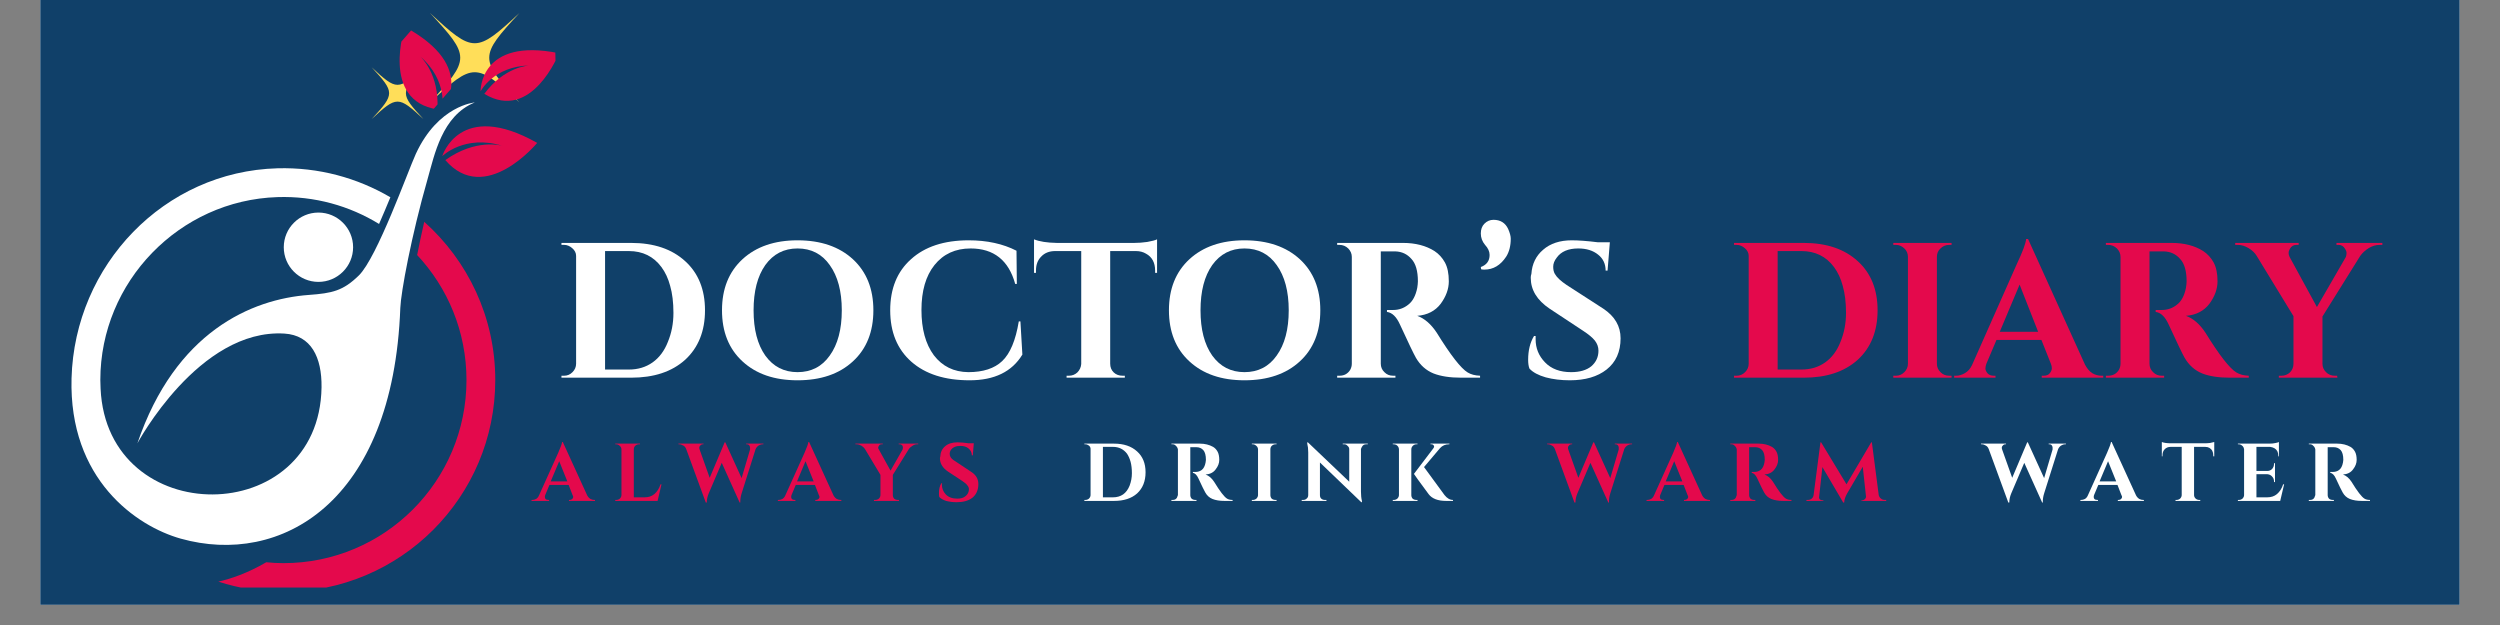 <svg xmlns="http://www.w3.org/2000/svg" xmlns:xlink="http://www.w3.org/1999/xlink" width="160" zoomAndPan="magnify" viewBox="0 0 120 30" height="40" preserveAspectRatio="xMidYMid meet" version="1.0"><rect x="0" y="0" width="120" height="30" fill="#808080" stroke="none"/><defs><g/><clipPath id="ed46ce466f"><path d="M 1.934 0 L 118.062 0 L 118.062 29.031 L 1.934 29.031 Z M 1.934 0 " clip-rule="nonzero"/></clipPath><clipPath id="77a5eea793"><path d="M 10 10 L 24 10 L 24 28.203 L 10 28.203 Z M 10 10 " clip-rule="nonzero"/></clipPath><clipPath id="785b2b4fc8"><path d="M 3.281 4 L 23 4 L 23 27 L 3.281 27 Z M 3.281 4 " clip-rule="nonzero"/></clipPath><clipPath id="45a79e0bf5"><path d="M 20 0.621 L 25 0.621 L 25 5 L 20 5 Z M 20 0.621 " clip-rule="nonzero"/></clipPath><clipPath id="06db46ff02"><path d="M 21 6 L 26 6 L 26 9 L 21 9 Z M 21 6 " clip-rule="nonzero"/></clipPath><clipPath id="3d8bcdce98"><path d="M 22.055 4.754 L 26.223 6.016 L 24.961 10.184 L 20.793 8.922 Z M 22.055 4.754 " clip-rule="nonzero"/></clipPath><clipPath id="999b04761a"><path d="M 22.055 4.754 L 26.223 6.016 L 24.961 10.184 L 20.793 8.922 Z M 22.055 4.754 " clip-rule="nonzero"/></clipPath><clipPath id="595c1beabc"><path d="M 23 2 L 27 2 L 27 5 L 23 5 Z M 23 2 " clip-rule="nonzero"/></clipPath><clipPath id="141f3bd6d0"><path d="M 23.012 1.773 L 26.641 1.707 L 26.723 6.059 L 23.094 6.129 Z M 23.012 1.773 " clip-rule="nonzero"/></clipPath><clipPath id="9f318601e2"><path d="M 23.012 1.773 L 26.641 1.707 L 26.723 6.059 L 23.094 6.129 Z M 23.012 1.773 " clip-rule="nonzero"/></clipPath><clipPath id="6a8730822f"><path d="M 19 1 L 22 1 L 22 6 L 19 6 Z M 19 1 " clip-rule="nonzero"/></clipPath><clipPath id="7fe5221cc8"><path d="M 20.016 0.621 L 22.75 3.004 L 19.891 6.289 L 17.152 3.906 Z M 20.016 0.621 " clip-rule="nonzero"/></clipPath><clipPath id="ec37e860c9"><path d="M 23.008 3.23 L 20.27 0.844 L 17.41 4.129 L 20.148 6.512 Z M 23.008 3.23 " clip-rule="nonzero"/></clipPath></defs><g clip-path="url(#ed46ce466f)"><path fill="#ffffff" d="M 1.934 0 L 118.066 0 L 118.066 29.031 L 1.934 29.031 Z M 1.934 0 " fill-opacity="1" fill-rule="nonzero"/><path fill="#104069" d="M 1.934 0 L 118.066 0 L 118.066 29.031 L 1.934 29.031 Z M 1.934 0 " fill-opacity="1" fill-rule="nonzero"/></g><g clip-path="url(#77a5eea793)"><path fill="#e4094c" d="M 20.363 10.648 C 20.234 11.207 20.121 11.746 20.023 12.242 C 21.492 13.812 22.391 15.922 22.391 18.242 C 22.391 23.094 18.457 27.031 13.605 27.031 C 13.328 27.031 13.051 27.016 12.781 26.988 C 11.879 27.516 11.07 27.785 10.48 27.918 C 11.465 28.238 12.516 28.41 13.605 28.41 C 19.219 28.41 23.773 23.859 23.773 18.242 C 23.773 15.223 22.453 12.512 20.363 10.648 " fill-opacity="1" fill-rule="nonzero"/></g><g clip-path="url(#785b2b4fc8)"><path fill="#ffffff" d="M 19.961 7.383 C 19.574 8.23 18.105 12.355 17.227 13.219 C 16.469 13.961 15.949 14.074 14.832 14.156 C 12.074 14.355 8.414 15.926 6.594 21.281 C 6.594 21.281 9.547 15.758 13.656 16.012 C 14.934 16.094 15.453 17.145 15.434 18.59 C 15.332 25.41 5.137 25.465 4.828 18.652 C 4.82 18.512 4.816 18.375 4.816 18.234 C 4.82 13.523 8.609 9.613 13.316 9.461 C 15.105 9.402 16.781 9.883 18.195 10.75 C 18.383 10.324 18.566 9.883 18.738 9.469 C 17.152 8.539 15.297 8.023 13.316 8.078 C 7.875 8.23 3.586 12.719 3.434 18.156 C 3.301 23.004 6.535 25.254 8.676 25.855 C 13.441 27.191 18.871 24.184 19.215 14.777 C 19.242 14.047 19.742 11.324 20.523 8.598 C 20.855 7.434 21.215 5.555 22.789 4.918 C 22.789 4.918 21.035 5.055 19.961 7.383 " fill-opacity="1" fill-rule="nonzero"/></g><path fill="#ffffff" d="M 16.949 11.867 C 16.949 12.785 16.203 13.531 15.285 13.531 C 14.367 13.531 13.621 12.785 13.621 11.867 C 13.621 10.949 14.367 10.203 15.285 10.203 C 16.203 10.203 16.949 10.949 16.949 11.867 " fill-opacity="1" fill-rule="nonzero"/><g clip-path="url(#45a79e0bf5)"><path fill="#ffde59" d="M 24.934 0.625 C 23 2.711 23 2.832 24.934 4.918 C 22.848 2.984 22.727 2.984 20.641 4.918 C 22.574 2.832 22.574 2.711 20.641 0.625 C 22.727 2.559 22.848 2.559 24.934 0.625 " fill-opacity="1" fill-rule="nonzero"/></g><path fill="#ffde59" d="M 20.324 3.23 C 19.203 4.438 19.203 4.508 20.324 5.715 C 19.117 4.598 19.047 4.598 17.84 5.715 C 18.957 4.508 18.957 4.438 17.84 3.23 C 19.047 4.352 19.117 4.352 20.324 3.23 " fill-opacity="1" fill-rule="nonzero"/><g clip-path="url(#06db46ff02)"><g clip-path="url(#3d8bcdce98)"><g clip-path="url(#999b04761a)"><path fill="#e4094c" d="M 21.227 7.496 C 21.227 7.496 22.297 6.438 24.117 7 C 24.055 6.98 22.836 6.645 21.375 7.684 C 23.281 9.898 25.785 6.859 25.785 6.859 C 22.059 4.754 21.227 7.496 21.227 7.496 " fill-opacity="1" fill-rule="nonzero"/></g></g></g><g clip-path="url(#595c1beabc)"><g clip-path="url(#141f3bd6d0)"><g clip-path="url(#9f318601e2)"><path fill="#e4094c" d="M 23.066 4.387 C 23.066 4.387 23.695 3.168 25.426 3.145 C 25.426 3.145 25.43 3.145 25.43 3.145 C 25.426 3.145 25.426 3.145 25.426 3.145 C 25.367 3.145 24.219 3.195 23.246 4.504 C 25.52 5.891 26.832 2.555 26.832 2.555 C 23.016 1.773 23.066 4.387 23.066 4.387 " fill-opacity="1" fill-rule="nonzero"/></g></g></g><g clip-path="url(#6a8730822f)"><g clip-path="url(#7fe5221cc8)"><g clip-path="url(#ec37e860c9)"><path fill="#e4094c" d="M 21.219 5.273 C 21.219 5.273 21.531 3.883 20.164 2.703 C 20.211 2.742 21.094 3.555 20.996 5.25 C 18.254 4.836 19.434 1.293 19.434 1.293 C 23.004 3.227 21.219 5.273 21.219 5.273 " fill-opacity="1" fill-rule="nonzero"/></g></g></g><g fill="#ffffff" fill-opacity="1"><g transform="translate(26.559, 18.129)"><g><path d="M 3.734 -6.469 C 4.828 -6.469 5.691 -6.176 6.328 -5.594 C 6.961 -5.02 7.281 -4.234 7.281 -3.234 C 7.281 -2.234 6.961 -1.441 6.328 -0.859 C 5.691 -0.285 4.828 0 3.734 0 L 0.391 0 L 0.391 -0.094 L 0.516 -0.094 C 0.672 -0.094 0.805 -0.148 0.922 -0.266 C 1.035 -0.379 1.094 -0.516 1.094 -0.672 L 1.094 -5.844 C 1.094 -5.988 1.031 -6.113 0.906 -6.219 C 0.789 -6.32 0.66 -6.375 0.516 -6.375 L 0.391 -6.375 L 0.391 -6.469 Z M 3.625 -0.391 C 4.062 -0.391 4.441 -0.504 4.766 -0.734 C 5.086 -0.961 5.332 -1.289 5.5 -1.719 C 5.676 -2.145 5.766 -2.609 5.766 -3.109 C 5.766 -3.617 5.711 -4.051 5.609 -4.406 C 5.516 -4.758 5.375 -5.062 5.188 -5.312 C 4.812 -5.82 4.289 -6.078 3.625 -6.078 L 2.484 -6.078 L 2.484 -0.391 Z M 3.625 -0.391 "/></g></g></g><g fill="#ffffff" fill-opacity="1"><g transform="translate(34.203, 18.129)"><g><path d="M 1.438 -5.688 C 2.094 -6.289 2.973 -6.594 4.078 -6.594 C 5.191 -6.594 6.078 -6.289 6.734 -5.688 C 7.391 -5.082 7.719 -4.266 7.719 -3.234 C 7.719 -2.203 7.391 -1.383 6.734 -0.781 C 6.078 -0.176 5.191 0.125 4.078 0.125 C 2.973 0.125 2.094 -0.176 1.438 -0.781 C 0.781 -1.383 0.453 -2.203 0.453 -3.234 C 0.453 -4.266 0.781 -5.082 1.438 -5.688 Z M 2.531 -1.062 C 2.914 -0.531 3.43 -0.266 4.078 -0.266 C 4.734 -0.266 5.25 -0.531 5.625 -1.062 C 6.008 -1.594 6.203 -2.316 6.203 -3.234 C 6.203 -4.148 6.008 -4.875 5.625 -5.406 C 5.25 -5.938 4.734 -6.203 4.078 -6.203 C 3.43 -6.203 2.914 -5.938 2.531 -5.406 C 2.156 -4.875 1.969 -4.148 1.969 -3.234 C 1.969 -2.316 2.156 -1.594 2.531 -1.062 Z M 2.531 -1.062 "/></g></g></g><g fill="#ffffff" fill-opacity="1"><g transform="translate(42.308, 18.129)"><g><path d="M 4.234 0.125 C 3.047 0.125 2.113 -0.172 1.438 -0.766 C 0.758 -1.367 0.422 -2.191 0.422 -3.234 C 0.422 -4.273 0.754 -5.094 1.422 -5.688 C 2.086 -6.289 3.008 -6.594 4.188 -6.594 C 5.07 -6.594 5.836 -6.426 6.484 -6.094 L 6.5 -4.5 L 6.422 -4.5 C 6.109 -5.633 5.395 -6.203 4.281 -6.203 C 3.551 -6.203 2.973 -5.938 2.547 -5.406 C 2.129 -4.883 1.922 -4.164 1.922 -3.25 C 1.922 -2.344 2.117 -1.617 2.516 -1.078 C 2.922 -0.547 3.473 -0.273 4.172 -0.266 C 4.879 -0.266 5.422 -0.441 5.797 -0.797 C 6.18 -1.16 6.445 -1.797 6.594 -2.703 L 6.672 -2.703 L 6.766 -1.109 C 6.266 -0.285 5.422 0.125 4.234 0.125 Z M 4.234 0.125 "/></g></g></g><g fill="#ffffff" fill-opacity="1"><g transform="translate(49.508, 18.129)"><g><path d="M 3.781 -6.078 L 3.781 -0.672 C 3.781 -0.504 3.836 -0.363 3.953 -0.25 C 4.066 -0.145 4.207 -0.094 4.375 -0.094 L 4.484 -0.094 L 4.484 0 L 1.688 0 L 1.688 -0.094 L 1.797 -0.094 C 1.953 -0.094 2.086 -0.145 2.203 -0.25 C 2.316 -0.363 2.379 -0.5 2.391 -0.656 L 2.391 -6.078 L 1.141 -6.078 C 0.859 -6.078 0.633 -5.988 0.469 -5.812 C 0.301 -5.645 0.219 -5.422 0.219 -5.141 L 0.219 -5.031 L 0.125 -5.031 L 0.125 -6.641 C 0.383 -6.535 0.75 -6.477 1.219 -6.469 L 4.938 -6.469 C 5.133 -6.469 5.344 -6.484 5.562 -6.516 C 5.789 -6.555 5.945 -6.598 6.031 -6.641 L 6.031 -5.031 L 5.938 -5.031 L 5.938 -5.141 C 5.938 -5.523 5.789 -5.797 5.5 -5.953 C 5.363 -6.035 5.203 -6.078 5.016 -6.078 Z M 3.781 -6.078 "/></g></g></g><g fill="#ffffff" fill-opacity="1"><g transform="translate(55.656, 18.129)"><g><path d="M 1.438 -5.688 C 2.094 -6.289 2.973 -6.594 4.078 -6.594 C 5.191 -6.594 6.078 -6.289 6.734 -5.688 C 7.391 -5.082 7.719 -4.266 7.719 -3.234 C 7.719 -2.203 7.391 -1.383 6.734 -0.781 C 6.078 -0.176 5.191 0.125 4.078 0.125 C 2.973 0.125 2.094 -0.176 1.438 -0.781 C 0.781 -1.383 0.453 -2.203 0.453 -3.234 C 0.453 -4.266 0.781 -5.082 1.438 -5.688 Z M 2.531 -1.062 C 2.914 -0.531 3.43 -0.266 4.078 -0.266 C 4.734 -0.266 5.25 -0.531 5.625 -1.062 C 6.008 -1.594 6.203 -2.316 6.203 -3.234 C 6.203 -4.148 6.008 -4.875 5.625 -5.406 C 5.25 -5.938 4.734 -6.203 4.078 -6.203 C 3.43 -6.203 2.914 -5.938 2.531 -5.406 C 2.156 -4.875 1.969 -4.148 1.969 -3.234 C 1.969 -2.316 2.156 -1.594 2.531 -1.062 Z M 2.531 -1.062 "/></g></g></g><g fill="#ffffff" fill-opacity="1"><g transform="translate(63.762, 18.129)"><g><path d="M 2.938 -6.062 L 2.547 -6.062 C 2.523 -6.062 2.516 -6.062 2.516 -6.062 L 2.516 -0.672 C 2.516 -0.516 2.57 -0.379 2.688 -0.266 C 2.801 -0.148 2.941 -0.094 3.109 -0.094 L 3.219 -0.094 L 3.219 0 L 0.422 0 L 0.422 -0.094 L 0.531 -0.094 C 0.758 -0.094 0.93 -0.188 1.047 -0.375 C 1.098 -0.469 1.125 -0.566 1.125 -0.672 L 1.125 -5.797 C 1.125 -5.953 1.066 -6.086 0.953 -6.203 C 0.836 -6.316 0.695 -6.375 0.531 -6.375 L 0.422 -6.375 L 0.422 -6.469 L 3.578 -6.469 C 4.18 -6.469 4.688 -6.336 5.094 -6.078 C 5.301 -5.941 5.469 -5.758 5.594 -5.531 C 5.719 -5.301 5.781 -5 5.781 -4.625 C 5.781 -4.258 5.648 -3.898 5.391 -3.547 C 5.129 -3.203 4.754 -3.008 4.266 -2.969 C 4.617 -2.844 4.93 -2.57 5.203 -2.156 C 5.867 -1.082 6.363 -0.445 6.688 -0.25 C 6.844 -0.156 7.039 -0.102 7.281 -0.094 L 7.281 0 L 6.375 0 C 5.844 0 5.398 -0.066 5.047 -0.203 C 4.691 -0.348 4.41 -0.598 4.203 -0.953 C 4.086 -1.16 3.832 -1.691 3.438 -2.547 C 3.27 -2.922 3.062 -3.125 2.812 -3.156 L 2.812 -3.25 L 3.109 -3.25 C 3.379 -3.25 3.617 -3.332 3.828 -3.5 C 4.047 -3.664 4.191 -3.938 4.266 -4.312 C 4.285 -4.438 4.297 -4.539 4.297 -4.625 C 4.297 -5.125 4.191 -5.484 3.984 -5.703 C 3.785 -5.93 3.531 -6.051 3.219 -6.062 C 3.156 -6.062 3.062 -6.062 2.938 -6.062 Z M 2.938 -6.062 "/></g></g></g><g fill="#ffffff" fill-opacity="1"><g transform="translate(70.657, 18.129)"><g><path d="M 0.422 -5.312 C 0.703 -5.414 0.844 -5.609 0.844 -5.891 C 0.844 -6.055 0.77 -6.219 0.625 -6.375 C 0.488 -6.539 0.422 -6.723 0.422 -6.922 C 0.422 -7.117 0.477 -7.273 0.594 -7.391 C 0.719 -7.516 0.863 -7.578 1.031 -7.578 C 1.363 -7.578 1.598 -7.43 1.734 -7.141 C 1.816 -6.953 1.859 -6.797 1.859 -6.672 C 1.859 -6.328 1.785 -6.039 1.641 -5.812 C 1.367 -5.395 1.02 -5.188 0.594 -5.188 C 0.539 -5.188 0.488 -5.191 0.438 -5.203 Z M 0.422 -5.312 "/></g></g></g><g fill="#ffffff" fill-opacity="1"><g transform="translate(72.882, 18.129)"><g><path d="M 0.469 -0.859 C 0.469 -1.305 0.562 -1.688 0.75 -2 L 0.828 -2 C 0.828 -1.945 0.828 -1.895 0.828 -1.844 C 0.828 -1.414 0.977 -1.047 1.281 -0.734 C 1.582 -0.422 2 -0.266 2.531 -0.266 C 2.945 -0.266 3.27 -0.359 3.5 -0.547 C 3.727 -0.742 3.844 -0.992 3.844 -1.297 C 3.844 -1.473 3.785 -1.633 3.672 -1.781 C 3.555 -1.926 3.367 -2.082 3.109 -2.25 L 1.5 -3.312 C 0.895 -3.719 0.594 -4.211 0.594 -4.797 C 0.594 -4.859 0.602 -4.922 0.625 -4.984 C 0.656 -5.461 0.844 -5.848 1.188 -6.141 C 1.531 -6.441 1.988 -6.594 2.562 -6.594 C 2.895 -6.594 3.312 -6.562 3.812 -6.5 L 4.391 -6.5 L 4.281 -5.141 L 4.188 -5.141 C 4.188 -5.461 4.066 -5.719 3.828 -5.906 C 3.586 -6.102 3.27 -6.203 2.875 -6.203 C 2.395 -6.203 2.051 -6.055 1.844 -5.766 C 1.727 -5.617 1.672 -5.473 1.672 -5.328 C 1.672 -5.191 1.695 -5.078 1.75 -4.984 C 1.844 -4.816 2.031 -4.641 2.312 -4.453 L 4.078 -3.312 C 4.629 -2.945 4.906 -2.473 4.906 -1.891 C 4.906 -1.242 4.68 -0.742 4.234 -0.391 C 3.797 -0.047 3.207 0.125 2.469 0.125 C 2.051 0.125 1.664 0.078 1.312 -0.016 C 0.957 -0.117 0.695 -0.258 0.531 -0.438 C 0.488 -0.551 0.469 -0.691 0.469 -0.859 Z M 0.469 -0.859 "/></g></g></g><g fill="#000000" fill-opacity="1"><g transform="translate(78.228, 18.129)"><g/></g></g><g fill="#000000" fill-opacity="1"><g transform="translate(80.536, 18.129)"><g/></g></g><g fill="#e4094c" fill-opacity="1"><g transform="translate(82.843, 18.129)"><g><path d="M 3.734 -6.469 C 4.828 -6.469 5.691 -6.176 6.328 -5.594 C 6.961 -5.02 7.281 -4.234 7.281 -3.234 C 7.281 -2.234 6.961 -1.441 6.328 -0.859 C 5.691 -0.285 4.828 0 3.734 0 L 0.391 0 L 0.391 -0.094 L 0.516 -0.094 C 0.672 -0.094 0.805 -0.148 0.922 -0.266 C 1.035 -0.379 1.094 -0.516 1.094 -0.672 L 1.094 -5.844 C 1.094 -5.988 1.031 -6.113 0.906 -6.219 C 0.789 -6.32 0.66 -6.375 0.516 -6.375 L 0.391 -6.375 L 0.391 -6.469 Z M 3.625 -0.391 C 4.062 -0.391 4.441 -0.504 4.766 -0.734 C 5.086 -0.961 5.332 -1.289 5.5 -1.719 C 5.676 -2.145 5.766 -2.609 5.766 -3.109 C 5.766 -3.617 5.711 -4.051 5.609 -4.406 C 5.516 -4.758 5.375 -5.062 5.188 -5.312 C 4.812 -5.82 4.289 -6.078 3.625 -6.078 L 2.484 -6.078 L 2.484 -0.391 Z M 3.625 -0.391 "/></g></g></g><g fill="#e4094c" fill-opacity="1"><g transform="translate(90.487, 18.129)"><g><path d="M 0.516 -0.094 C 0.672 -0.094 0.805 -0.148 0.922 -0.266 C 1.035 -0.379 1.094 -0.516 1.094 -0.672 L 1.094 -5.797 C 1.094 -5.961 1.035 -6.098 0.922 -6.203 C 0.805 -6.316 0.672 -6.375 0.516 -6.375 L 0.391 -6.375 L 0.391 -6.469 L 3.188 -6.469 L 3.188 -6.375 L 3.078 -6.375 C 2.91 -6.375 2.77 -6.316 2.656 -6.203 C 2.539 -6.098 2.484 -5.961 2.484 -5.797 L 2.484 -0.672 C 2.484 -0.516 2.539 -0.379 2.656 -0.266 C 2.77 -0.148 2.91 -0.094 3.078 -0.094 L 3.188 -0.094 L 3.188 0 L 0.391 0 L 0.391 -0.094 Z M 0.516 -0.094 "/></g></g></g><g fill="#e4094c" fill-opacity="1"><g transform="translate(94.05, 18.129)"><g><path d="M 6.828 -0.094 L 6.906 -0.094 L 6.906 0 L 3.953 0 L 3.953 -0.094 L 4.047 -0.094 C 4.18 -0.094 4.281 -0.133 4.344 -0.219 C 4.406 -0.301 4.438 -0.379 4.438 -0.453 C 4.438 -0.523 4.422 -0.598 4.391 -0.672 L 3.938 -1.812 L 1.781 -1.812 L 1.297 -0.672 C 1.266 -0.586 1.25 -0.508 1.25 -0.438 C 1.25 -0.375 1.281 -0.301 1.344 -0.219 C 1.414 -0.133 1.52 -0.094 1.656 -0.094 L 1.734 -0.094 L 1.734 0 L -0.25 0 L -0.25 -0.094 L -0.156 -0.094 C -0.02 -0.094 0.117 -0.133 0.266 -0.219 C 0.41 -0.301 0.523 -0.43 0.609 -0.609 L 2.75 -5.438 C 3.039 -6.051 3.191 -6.457 3.203 -6.656 L 3.297 -6.656 L 6.031 -0.625 C 6.125 -0.445 6.238 -0.312 6.375 -0.219 C 6.52 -0.133 6.672 -0.094 6.828 -0.094 Z M 1.938 -2.203 L 3.781 -2.203 L 2.891 -4.469 Z M 1.938 -2.203 "/></g></g></g><g fill="#e4094c" fill-opacity="1"><g transform="translate(100.66, 18.129)"><g><path d="M 2.938 -6.062 L 2.547 -6.062 C 2.523 -6.062 2.516 -6.062 2.516 -6.062 L 2.516 -0.672 C 2.516 -0.516 2.57 -0.379 2.688 -0.266 C 2.801 -0.148 2.941 -0.094 3.109 -0.094 L 3.219 -0.094 L 3.219 0 L 0.422 0 L 0.422 -0.094 L 0.531 -0.094 C 0.758 -0.094 0.93 -0.188 1.047 -0.375 C 1.098 -0.469 1.125 -0.566 1.125 -0.672 L 1.125 -5.797 C 1.125 -5.953 1.066 -6.086 0.953 -6.203 C 0.836 -6.316 0.695 -6.375 0.531 -6.375 L 0.422 -6.375 L 0.422 -6.469 L 3.578 -6.469 C 4.18 -6.469 4.688 -6.336 5.094 -6.078 C 5.301 -5.941 5.469 -5.758 5.594 -5.531 C 5.719 -5.301 5.781 -5 5.781 -4.625 C 5.781 -4.258 5.648 -3.898 5.391 -3.547 C 5.129 -3.203 4.754 -3.008 4.266 -2.969 C 4.617 -2.844 4.93 -2.57 5.203 -2.156 C 5.867 -1.082 6.363 -0.445 6.688 -0.25 C 6.844 -0.156 7.039 -0.102 7.281 -0.094 L 7.281 0 L 6.375 0 C 5.844 0 5.398 -0.066 5.047 -0.203 C 4.691 -0.348 4.41 -0.598 4.203 -0.953 C 4.086 -1.16 3.832 -1.691 3.438 -2.547 C 3.27 -2.922 3.062 -3.125 2.812 -3.156 L 2.812 -3.25 L 3.109 -3.25 C 3.379 -3.25 3.617 -3.332 3.828 -3.5 C 4.047 -3.664 4.191 -3.938 4.266 -4.312 C 4.285 -4.438 4.297 -4.539 4.297 -4.625 C 4.297 -5.125 4.191 -5.484 3.984 -5.703 C 3.785 -5.93 3.531 -6.051 3.219 -6.062 C 3.156 -6.062 3.062 -6.062 2.938 -6.062 Z M 2.938 -6.062 "/></g></g></g><g fill="#e4094c" fill-opacity="1"><g transform="translate(107.556, 18.129)"><g><path d="M 6.797 -6.375 L 6.672 -6.375 C 6.484 -6.375 6.305 -6.32 6.141 -6.219 C 5.973 -6.113 5.836 -5.988 5.734 -5.844 L 3.922 -2.938 L 3.922 -0.672 C 3.922 -0.516 3.977 -0.379 4.094 -0.266 C 4.207 -0.148 4.348 -0.094 4.516 -0.094 L 4.625 -0.094 L 4.641 0 L 1.828 0 L 1.828 -0.094 L 1.953 -0.094 C 2.109 -0.094 2.242 -0.145 2.359 -0.25 C 2.473 -0.363 2.531 -0.504 2.531 -0.672 L 2.531 -2.953 L 0.766 -5.844 C 0.68 -5.988 0.551 -6.113 0.375 -6.219 C 0.207 -6.32 0.035 -6.375 -0.141 -6.375 L -0.266 -6.375 L -0.266 -6.469 L 2.781 -6.469 L 2.781 -6.375 L 2.672 -6.375 C 2.535 -6.375 2.43 -6.312 2.359 -6.188 C 2.316 -6.113 2.297 -6.047 2.297 -5.984 C 2.297 -5.922 2.312 -5.859 2.344 -5.797 L 3.656 -3.391 L 5.047 -5.797 C 5.066 -5.859 5.078 -5.922 5.078 -5.984 C 5.078 -6.047 5.055 -6.109 5.016 -6.172 C 4.941 -6.305 4.836 -6.375 4.703 -6.375 L 4.594 -6.375 L 4.594 -6.469 L 6.797 -6.469 Z M 6.797 -6.375 "/></g></g></g><g fill="#e4094c" fill-opacity="1"><g transform="translate(25.623, 24.044)"><g><path d="M 2.906 -0.047 L 2.938 -0.047 L 2.938 0 L 1.688 0 L 1.688 -0.047 L 1.719 -0.047 C 1.77 -0.047 1.812 -0.062 1.844 -0.094 C 1.875 -0.125 1.891 -0.156 1.891 -0.188 C 1.891 -0.219 1.879 -0.25 1.859 -0.281 L 1.672 -0.766 L 0.75 -0.766 L 0.547 -0.281 C 0.535 -0.25 0.531 -0.219 0.531 -0.188 C 0.531 -0.156 0.539 -0.125 0.562 -0.094 C 0.594 -0.062 0.641 -0.047 0.703 -0.047 L 0.734 -0.047 L 0.734 0 L -0.109 0 L -0.109 -0.047 L -0.078 -0.047 C -0.016 -0.047 0.047 -0.062 0.109 -0.094 C 0.172 -0.133 0.219 -0.191 0.25 -0.266 L 1.172 -2.312 C 1.285 -2.57 1.348 -2.742 1.359 -2.828 L 1.391 -2.828 L 2.562 -0.266 C 2.602 -0.191 2.656 -0.133 2.719 -0.094 C 2.781 -0.062 2.844 -0.047 2.906 -0.047 Z M 0.812 -0.938 L 1.609 -0.938 L 1.219 -1.906 Z M 0.812 -0.938 "/></g></g></g><g fill="#e4094c" fill-opacity="1"><g transform="translate(29.361, 24.044)"><g><path d="M 0.219 -0.047 C 0.281 -0.047 0.336 -0.066 0.391 -0.109 C 0.441 -0.16 0.469 -0.219 0.469 -0.281 L 0.469 -2.469 C 0.469 -2.539 0.441 -2.598 0.391 -2.641 C 0.336 -2.691 0.281 -2.719 0.219 -2.719 L 0.172 -2.719 L 0.172 -2.75 L 1.359 -2.75 L 1.359 -2.719 L 1.312 -2.719 C 1.238 -2.719 1.176 -2.691 1.125 -2.641 C 1.082 -2.598 1.062 -2.539 1.062 -2.469 L 1.062 -0.172 L 1.578 -0.172 C 1.766 -0.172 1.922 -0.223 2.047 -0.328 C 2.18 -0.441 2.281 -0.598 2.344 -0.797 L 2.391 -0.797 L 2.203 0 L 0.172 0 L 0.172 -0.047 Z M 0.219 -0.047 "/></g></g></g><g fill="#e4094c" fill-opacity="1"><g transform="translate(32.706, 24.044)"><g><path d="M 3.938 -2.719 L 3.906 -2.719 C 3.832 -2.719 3.766 -2.695 3.703 -2.656 C 3.641 -2.613 3.594 -2.555 3.562 -2.484 L 2.891 -0.359 C 2.848 -0.223 2.828 -0.094 2.828 0.031 C 2.828 0.051 2.828 0.066 2.828 0.078 L 2.797 0.078 L 1.938 -1.828 L 1.312 -0.359 C 1.25 -0.211 1.219 -0.066 1.219 0.078 L 1.172 0.078 L 0.234 -2.484 C 0.203 -2.566 0.156 -2.625 0.094 -2.656 C 0.031 -2.695 -0.035 -2.719 -0.109 -2.719 L -0.141 -2.719 L -0.141 -2.75 L 1.062 -2.75 L 1.062 -2.719 L 1.031 -2.719 C 0.977 -2.719 0.938 -2.695 0.906 -2.656 C 0.875 -2.625 0.859 -2.594 0.859 -2.562 C 0.859 -2.531 0.863 -2.5 0.875 -2.469 L 1.359 -1.109 L 2.078 -2.812 L 2.109 -2.812 L 2.891 -1.094 L 3.297 -2.469 C 3.297 -2.5 3.297 -2.531 3.297 -2.562 C 3.297 -2.594 3.285 -2.625 3.266 -2.656 C 3.242 -2.695 3.203 -2.719 3.141 -2.719 L 3.109 -2.719 L 3.109 -2.75 L 3.938 -2.75 Z M 3.938 -2.719 "/></g></g></g><g fill="#e4094c" fill-opacity="1"><g transform="translate(37.446, 24.044)"><g><path d="M 2.906 -0.047 L 2.938 -0.047 L 2.938 0 L 1.688 0 L 1.688 -0.047 L 1.719 -0.047 C 1.77 -0.047 1.812 -0.062 1.844 -0.094 C 1.875 -0.125 1.891 -0.156 1.891 -0.188 C 1.891 -0.219 1.879 -0.25 1.859 -0.281 L 1.672 -0.766 L 0.75 -0.766 L 0.547 -0.281 C 0.535 -0.25 0.531 -0.219 0.531 -0.188 C 0.531 -0.156 0.539 -0.125 0.562 -0.094 C 0.594 -0.062 0.641 -0.047 0.703 -0.047 L 0.734 -0.047 L 0.734 0 L -0.109 0 L -0.109 -0.047 L -0.078 -0.047 C -0.016 -0.047 0.047 -0.062 0.109 -0.094 C 0.172 -0.133 0.219 -0.191 0.25 -0.266 L 1.172 -2.312 C 1.285 -2.57 1.348 -2.742 1.359 -2.828 L 1.391 -2.828 L 2.562 -0.266 C 2.602 -0.191 2.656 -0.133 2.719 -0.094 C 2.781 -0.062 2.844 -0.047 2.906 -0.047 Z M 0.812 -0.938 L 1.609 -0.938 L 1.219 -1.906 Z M 0.812 -0.938 "/></g></g></g><g fill="#e4094c" fill-opacity="1"><g transform="translate(41.184, 24.044)"><g><path d="M 2.891 -2.719 L 2.828 -2.719 C 2.754 -2.719 2.68 -2.691 2.609 -2.641 C 2.535 -2.598 2.477 -2.547 2.438 -2.484 L 1.672 -1.25 L 1.672 -0.281 C 1.672 -0.219 1.691 -0.16 1.734 -0.109 C 1.785 -0.066 1.848 -0.047 1.922 -0.047 L 1.969 -0.047 L 1.969 0 L 0.766 0 L 0.766 -0.047 L 0.828 -0.047 C 0.891 -0.047 0.945 -0.066 1 -0.109 C 1.051 -0.16 1.078 -0.219 1.078 -0.281 L 1.078 -1.25 L 0.328 -2.5 C 0.285 -2.562 0.227 -2.613 0.156 -2.656 C 0.082 -2.695 0.008 -2.719 -0.062 -2.719 L -0.125 -2.719 L -0.125 -2.75 L 1.188 -2.75 L 1.188 -2.719 L 1.125 -2.719 C 1.07 -2.719 1.031 -2.691 1 -2.641 C 0.977 -2.609 0.969 -2.578 0.969 -2.547 C 0.969 -2.523 0.977 -2.5 1 -2.469 L 1.562 -1.453 L 2.141 -2.469 C 2.148 -2.5 2.156 -2.523 2.156 -2.547 C 2.156 -2.578 2.148 -2.609 2.141 -2.641 C 2.109 -2.691 2.062 -2.719 2 -2.719 L 1.953 -2.719 L 1.953 -2.75 L 2.891 -2.75 Z M 2.891 -2.719 "/></g></g></g><g fill="#e4094c" fill-opacity="1"><g transform="translate(44.867, 24.044)"><g><path d="M 0.203 -0.359 C 0.203 -0.555 0.238 -0.719 0.312 -0.844 L 0.359 -0.844 C 0.348 -0.82 0.344 -0.801 0.344 -0.781 C 0.344 -0.602 0.406 -0.445 0.531 -0.312 C 0.664 -0.176 0.848 -0.109 1.078 -0.109 C 1.254 -0.109 1.391 -0.148 1.484 -0.234 C 1.586 -0.316 1.641 -0.426 1.641 -0.562 C 1.641 -0.633 1.613 -0.695 1.562 -0.75 C 1.52 -0.812 1.441 -0.879 1.328 -0.953 L 0.641 -1.406 C 0.379 -1.582 0.25 -1.797 0.25 -2.047 C 0.25 -2.066 0.254 -2.094 0.266 -2.125 C 0.273 -2.332 0.352 -2.5 0.5 -2.625 C 0.645 -2.75 0.844 -2.812 1.094 -2.812 C 1.238 -2.812 1.414 -2.797 1.625 -2.766 L 1.875 -2.766 L 1.828 -2.188 L 1.781 -2.188 C 1.781 -2.32 1.727 -2.43 1.625 -2.516 C 1.531 -2.598 1.398 -2.641 1.234 -2.641 C 1.023 -2.641 0.875 -2.578 0.781 -2.453 C 0.738 -2.391 0.719 -2.328 0.719 -2.266 C 0.719 -2.211 0.727 -2.164 0.75 -2.125 C 0.781 -2.051 0.859 -1.977 0.984 -1.906 L 1.734 -1.406 C 1.973 -1.258 2.094 -1.062 2.094 -0.812 C 2.094 -0.531 2 -0.312 1.812 -0.156 C 1.625 -0.008 1.367 0.062 1.047 0.062 C 0.867 0.062 0.703 0.039 0.547 0 C 0.398 -0.051 0.289 -0.113 0.219 -0.188 C 0.207 -0.238 0.203 -0.297 0.203 -0.359 Z M 0.203 -0.359 "/></g></g></g><g fill="#ff66c4" fill-opacity="1"><g transform="translate(48.065, 24.044)"><g/></g></g><g fill="#ff66c4" fill-opacity="1"><g transform="translate(49.971, 24.044)"><g/></g></g><g fill="#ffffff" fill-opacity="1"><g transform="translate(51.878, 24.044)"><g><path d="M 1.594 -2.75 C 2.062 -2.75 2.43 -2.625 2.703 -2.375 C 2.973 -2.133 3.109 -1.801 3.109 -1.375 C 3.109 -0.945 2.973 -0.609 2.703 -0.359 C 2.43 -0.117 2.062 0 1.594 0 L 0.172 0 L 0.172 -0.047 L 0.219 -0.047 C 0.281 -0.047 0.336 -0.066 0.391 -0.109 C 0.441 -0.16 0.469 -0.219 0.469 -0.281 L 0.469 -2.5 C 0.469 -2.562 0.441 -2.613 0.391 -2.656 C 0.336 -2.695 0.281 -2.719 0.219 -2.719 L 0.172 -2.719 L 0.172 -2.75 Z M 1.547 -0.172 C 1.734 -0.172 1.895 -0.219 2.031 -0.312 C 2.164 -0.406 2.27 -0.547 2.344 -0.734 C 2.414 -0.922 2.453 -1.117 2.453 -1.328 C 2.453 -1.547 2.43 -1.727 2.391 -1.875 C 2.348 -2.031 2.289 -2.16 2.219 -2.266 C 2.051 -2.484 1.828 -2.594 1.547 -2.594 L 1.062 -2.594 L 1.062 -0.172 Z M 1.547 -0.172 "/></g></g></g><g fill="#ffffff" fill-opacity="1"><g transform="translate(56.056, 24.044)"><g><path d="M 1.25 -2.578 L 1.078 -2.578 L 1.078 -0.281 C 1.078 -0.219 1.098 -0.16 1.141 -0.109 C 1.191 -0.066 1.254 -0.047 1.328 -0.047 L 1.375 -0.047 L 1.375 0 L 0.172 0 L 0.172 -0.047 L 0.234 -0.047 C 0.328 -0.047 0.395 -0.082 0.438 -0.156 C 0.457 -0.195 0.473 -0.238 0.484 -0.281 L 0.484 -2.469 C 0.473 -2.539 0.441 -2.598 0.391 -2.641 C 0.348 -2.691 0.297 -2.719 0.234 -2.719 L 0.172 -2.719 L 0.172 -2.75 L 1.531 -2.75 C 1.781 -2.75 1.992 -2.695 2.172 -2.594 C 2.266 -2.539 2.336 -2.461 2.391 -2.359 C 2.441 -2.266 2.469 -2.133 2.469 -1.969 C 2.469 -1.812 2.41 -1.66 2.297 -1.516 C 2.191 -1.367 2.031 -1.285 1.812 -1.266 C 1.969 -1.211 2.102 -1.098 2.219 -0.922 C 2.5 -0.461 2.707 -0.191 2.844 -0.109 C 2.914 -0.066 3.004 -0.047 3.109 -0.047 L 3.109 0 L 2.719 0 C 2.488 0 2.297 -0.031 2.141 -0.094 C 1.992 -0.156 1.879 -0.258 1.797 -0.406 C 1.742 -0.5 1.633 -0.723 1.469 -1.078 C 1.395 -1.242 1.305 -1.332 1.203 -1.344 L 1.203 -1.391 L 1.328 -1.391 C 1.441 -1.391 1.539 -1.422 1.625 -1.484 C 1.719 -1.555 1.781 -1.676 1.812 -1.844 C 1.82 -1.895 1.828 -1.938 1.828 -1.969 C 1.828 -2.188 1.785 -2.344 1.703 -2.438 C 1.617 -2.531 1.508 -2.578 1.375 -2.578 C 1.344 -2.578 1.301 -2.578 1.25 -2.578 Z M 1.25 -2.578 "/></g></g></g><g fill="#ffffff" fill-opacity="1"><g transform="translate(59.916, 24.044)"><g><path d="M 0.219 -0.047 C 0.281 -0.047 0.336 -0.066 0.391 -0.109 C 0.441 -0.16 0.469 -0.219 0.469 -0.281 L 0.469 -2.469 C 0.469 -2.539 0.441 -2.598 0.391 -2.641 C 0.336 -2.691 0.281 -2.719 0.219 -2.719 L 0.172 -2.719 L 0.172 -2.75 L 1.359 -2.75 L 1.359 -2.719 L 1.312 -2.719 C 1.238 -2.719 1.176 -2.691 1.125 -2.641 C 1.082 -2.598 1.062 -2.539 1.062 -2.469 L 1.062 -0.281 C 1.062 -0.219 1.082 -0.16 1.125 -0.109 C 1.176 -0.066 1.238 -0.047 1.312 -0.047 L 1.359 -0.047 L 1.359 0 L 0.172 0 L 0.172 -0.047 Z M 0.219 -0.047 "/></g></g></g><g fill="#ffffff" fill-opacity="1"><g transform="translate(62.357, 24.044)"><g><path d="M 3.219 -2.719 C 3.125 -2.719 3.055 -2.676 3.016 -2.594 C 2.992 -2.562 2.977 -2.523 2.969 -2.484 L 2.969 -0.453 C 2.969 -0.273 2.984 -0.125 3.016 0 L 3.016 0.062 L 2.984 0.062 L 1 -1.844 L 1 -0.281 C 1 -0.207 1.02 -0.148 1.062 -0.109 C 1.113 -0.066 1.172 -0.047 1.234 -0.047 L 1.312 -0.047 L 1.312 0 L 0.125 0 L 0.125 -0.047 L 0.188 -0.047 C 0.258 -0.047 0.316 -0.066 0.359 -0.109 C 0.41 -0.148 0.438 -0.207 0.438 -0.281 L 0.438 -2.328 C 0.438 -2.492 0.422 -2.633 0.391 -2.75 L 0.391 -2.812 L 0.422 -2.812 L 2.406 -0.922 L 2.406 -2.484 C 2.406 -2.547 2.379 -2.598 2.328 -2.641 C 2.285 -2.691 2.234 -2.719 2.172 -2.719 L 2.094 -2.719 L 2.094 -2.75 L 3.297 -2.75 L 3.297 -2.719 Z M 3.219 -2.719 "/></g></g></g><g fill="#ffffff" fill-opacity="1"><g transform="translate(66.681, 24.044)"><g><path d="M 0.219 -0.047 C 0.281 -0.047 0.336 -0.066 0.391 -0.109 C 0.441 -0.16 0.469 -0.219 0.469 -0.281 L 0.469 -2.469 C 0.469 -2.562 0.426 -2.633 0.344 -2.688 C 0.301 -2.707 0.258 -2.719 0.219 -2.719 L 0.172 -2.719 L 0.172 -2.75 L 1.359 -2.75 L 1.359 -2.719 L 1.312 -2.719 C 1.219 -2.719 1.145 -2.676 1.094 -2.594 C 1.07 -2.562 1.062 -2.52 1.062 -2.469 L 1.062 -0.281 C 1.062 -0.219 1.082 -0.16 1.125 -0.109 C 1.176 -0.066 1.238 -0.047 1.312 -0.047 L 1.359 -0.047 L 1.359 0 L 0.172 0 L 0.172 -0.047 Z M 3.062 0 L 2.734 0 C 2.336 0 2.055 -0.109 1.891 -0.328 C 1.422 -0.961 1.188 -1.285 1.188 -1.297 L 2.125 -2.531 C 2.145 -2.562 2.156 -2.586 2.156 -2.609 C 2.156 -2.629 2.148 -2.645 2.141 -2.656 C 2.117 -2.695 2.082 -2.719 2.031 -2.719 L 1.984 -2.719 L 1.984 -2.75 L 2.891 -2.75 L 2.891 -2.719 L 2.875 -2.719 C 2.695 -2.719 2.551 -2.656 2.438 -2.531 L 1.672 -1.625 L 2.656 -0.281 C 2.781 -0.125 2.914 -0.047 3.062 -0.047 Z M 3.062 0 "/></g></g></g><g fill="#ffffff" fill-opacity="1"><g transform="translate(70.584, 24.044)"><g/></g></g><g fill="#ff66c4" fill-opacity="1"><g transform="translate(72.493, 24.044)"><g/></g></g><g fill="#e4094c" fill-opacity="1"><g transform="translate(74.402, 24.044)"><g><path d="M 3.938 -2.719 L 3.906 -2.719 C 3.832 -2.719 3.766 -2.695 3.703 -2.656 C 3.641 -2.613 3.594 -2.555 3.562 -2.484 L 2.891 -0.359 C 2.848 -0.223 2.828 -0.094 2.828 0.031 C 2.828 0.051 2.828 0.066 2.828 0.078 L 2.797 0.078 L 1.938 -1.828 L 1.312 -0.359 C 1.25 -0.211 1.219 -0.066 1.219 0.078 L 1.172 0.078 L 0.234 -2.484 C 0.203 -2.566 0.156 -2.625 0.094 -2.656 C 0.031 -2.695 -0.035 -2.719 -0.109 -2.719 L -0.141 -2.719 L -0.141 -2.75 L 1.062 -2.75 L 1.062 -2.719 L 1.031 -2.719 C 0.977 -2.719 0.938 -2.695 0.906 -2.656 C 0.875 -2.625 0.859 -2.594 0.859 -2.562 C 0.859 -2.531 0.863 -2.5 0.875 -2.469 L 1.359 -1.109 L 2.078 -2.812 L 2.109 -2.812 L 2.891 -1.094 L 3.297 -2.469 C 3.297 -2.5 3.297 -2.531 3.297 -2.562 C 3.297 -2.594 3.285 -2.625 3.266 -2.656 C 3.242 -2.695 3.203 -2.719 3.141 -2.719 L 3.109 -2.719 L 3.109 -2.75 L 3.938 -2.75 Z M 3.938 -2.719 "/></g></g></g><g fill="#e4094c" fill-opacity="1"><g transform="translate(79.143, 24.044)"><g><path d="M 2.906 -0.047 L 2.938 -0.047 L 2.938 0 L 1.688 0 L 1.688 -0.047 L 1.719 -0.047 C 1.77 -0.047 1.812 -0.062 1.844 -0.094 C 1.875 -0.125 1.891 -0.156 1.891 -0.188 C 1.891 -0.219 1.879 -0.25 1.859 -0.281 L 1.672 -0.766 L 0.75 -0.766 L 0.547 -0.281 C 0.535 -0.25 0.531 -0.219 0.531 -0.188 C 0.531 -0.156 0.539 -0.125 0.562 -0.094 C 0.594 -0.062 0.641 -0.047 0.703 -0.047 L 0.734 -0.047 L 0.734 0 L -0.109 0 L -0.109 -0.047 L -0.078 -0.047 C -0.016 -0.047 0.047 -0.062 0.109 -0.094 C 0.172 -0.133 0.219 -0.191 0.25 -0.266 L 1.172 -2.312 C 1.285 -2.57 1.348 -2.742 1.359 -2.828 L 1.391 -2.828 L 2.562 -0.266 C 2.602 -0.191 2.656 -0.133 2.719 -0.094 C 2.781 -0.062 2.844 -0.047 2.906 -0.047 Z M 0.812 -0.938 L 1.609 -0.938 L 1.219 -1.906 Z M 0.812 -0.938 "/></g></g></g><g fill="#e4094c" fill-opacity="1"><g transform="translate(82.881, 24.044)"><g><path d="M 1.25 -2.578 L 1.078 -2.578 L 1.078 -0.281 C 1.078 -0.219 1.098 -0.16 1.141 -0.109 C 1.191 -0.066 1.254 -0.047 1.328 -0.047 L 1.375 -0.047 L 1.375 0 L 0.172 0 L 0.172 -0.047 L 0.234 -0.047 C 0.328 -0.047 0.395 -0.082 0.438 -0.156 C 0.457 -0.195 0.473 -0.238 0.484 -0.281 L 0.484 -2.469 C 0.473 -2.539 0.441 -2.598 0.391 -2.641 C 0.348 -2.691 0.297 -2.719 0.234 -2.719 L 0.172 -2.719 L 0.172 -2.75 L 1.531 -2.75 C 1.781 -2.75 1.992 -2.695 2.172 -2.594 C 2.266 -2.539 2.336 -2.461 2.391 -2.359 C 2.441 -2.266 2.469 -2.133 2.469 -1.969 C 2.469 -1.812 2.41 -1.66 2.297 -1.516 C 2.191 -1.367 2.031 -1.285 1.812 -1.266 C 1.969 -1.211 2.102 -1.098 2.219 -0.922 C 2.5 -0.461 2.707 -0.191 2.844 -0.109 C 2.914 -0.066 3.004 -0.047 3.109 -0.047 L 3.109 0 L 2.719 0 C 2.488 0 2.297 -0.031 2.141 -0.094 C 1.992 -0.156 1.879 -0.258 1.797 -0.406 C 1.742 -0.5 1.633 -0.723 1.469 -1.078 C 1.395 -1.242 1.305 -1.332 1.203 -1.344 L 1.203 -1.391 L 1.328 -1.391 C 1.441 -1.391 1.539 -1.422 1.625 -1.484 C 1.719 -1.555 1.781 -1.676 1.812 -1.844 C 1.82 -1.895 1.828 -1.938 1.828 -1.969 C 1.828 -2.188 1.785 -2.344 1.703 -2.438 C 1.617 -2.531 1.508 -2.578 1.375 -2.578 C 1.344 -2.578 1.301 -2.578 1.25 -2.578 Z M 1.25 -2.578 "/></g></g></g><g fill="#e4094c" fill-opacity="1"><g transform="translate(86.741, 24.044)"><g><path d="M 3.734 -0.047 L 3.797 -0.047 L 3.797 0 L 2.609 0 L 2.609 -0.031 L 2.672 -0.031 C 2.711 -0.039 2.75 -0.062 2.781 -0.094 C 2.812 -0.125 2.828 -0.16 2.828 -0.203 L 2.672 -1.641 L 1.922 -0.359 C 1.828 -0.191 1.781 -0.047 1.781 0.078 L 1.734 0.078 L 0.734 -1.625 L 0.578 -0.203 C 0.566 -0.16 0.578 -0.117 0.609 -0.078 C 0.641 -0.047 0.68 -0.031 0.734 -0.031 L 0.781 -0.031 L 0.781 0 L -0.031 0 L -0.031 -0.047 L 0.031 -0.047 C 0.102 -0.047 0.164 -0.066 0.219 -0.109 C 0.27 -0.148 0.301 -0.207 0.312 -0.281 L 0.641 -2.812 L 0.672 -2.812 L 1.891 -0.797 L 3.078 -2.812 L 3.109 -2.812 L 3.438 -0.281 C 3.457 -0.207 3.492 -0.148 3.547 -0.109 C 3.598 -0.066 3.66 -0.047 3.734 -0.047 Z M 3.734 -0.047 "/></g></g></g><g fill="#ffffff" fill-opacity="1"><g transform="translate(91.415, 24.044)"><g/></g></g><g fill="#ffffff" fill-opacity="1"><g transform="translate(93.321, 24.044)"><g/></g></g><g fill="#ffffff" fill-opacity="1"><g transform="translate(95.227, 24.044)"><g><path d="M 3.938 -2.719 L 3.906 -2.719 C 3.832 -2.719 3.766 -2.695 3.703 -2.656 C 3.641 -2.613 3.594 -2.555 3.562 -2.484 L 2.891 -0.359 C 2.848 -0.223 2.828 -0.094 2.828 0.031 C 2.828 0.051 2.828 0.066 2.828 0.078 L 2.797 0.078 L 1.938 -1.828 L 1.312 -0.359 C 1.25 -0.211 1.219 -0.066 1.219 0.078 L 1.172 0.078 L 0.234 -2.484 C 0.203 -2.566 0.156 -2.625 0.094 -2.656 C 0.031 -2.695 -0.035 -2.719 -0.109 -2.719 L -0.141 -2.719 L -0.141 -2.75 L 1.062 -2.75 L 1.062 -2.719 L 1.031 -2.719 C 0.977 -2.719 0.938 -2.695 0.906 -2.656 C 0.875 -2.625 0.859 -2.594 0.859 -2.562 C 0.859 -2.531 0.863 -2.5 0.875 -2.469 L 1.359 -1.109 L 2.078 -2.812 L 2.109 -2.812 L 2.891 -1.094 L 3.297 -2.469 C 3.297 -2.5 3.297 -2.531 3.297 -2.562 C 3.297 -2.594 3.285 -2.625 3.266 -2.656 C 3.242 -2.695 3.203 -2.719 3.141 -2.719 L 3.109 -2.719 L 3.109 -2.75 L 3.938 -2.75 Z M 3.938 -2.719 "/></g></g></g><g fill="#ffffff" fill-opacity="1"><g transform="translate(99.968, 24.044)"><g><path d="M 2.906 -0.047 L 2.938 -0.047 L 2.938 0 L 1.688 0 L 1.688 -0.047 L 1.719 -0.047 C 1.77 -0.047 1.812 -0.062 1.844 -0.094 C 1.875 -0.125 1.891 -0.156 1.891 -0.188 C 1.891 -0.219 1.879 -0.25 1.859 -0.281 L 1.672 -0.766 L 0.75 -0.766 L 0.547 -0.281 C 0.535 -0.25 0.531 -0.219 0.531 -0.188 C 0.531 -0.156 0.539 -0.125 0.562 -0.094 C 0.594 -0.062 0.641 -0.047 0.703 -0.047 L 0.734 -0.047 L 0.734 0 L -0.109 0 L -0.109 -0.047 L -0.078 -0.047 C -0.016 -0.047 0.047 -0.062 0.109 -0.094 C 0.172 -0.133 0.219 -0.191 0.25 -0.266 L 1.172 -2.312 C 1.285 -2.57 1.348 -2.742 1.359 -2.828 L 1.391 -2.828 L 2.562 -0.266 C 2.602 -0.191 2.656 -0.133 2.719 -0.094 C 2.781 -0.062 2.844 -0.047 2.906 -0.047 Z M 0.812 -0.938 L 1.609 -0.938 L 1.219 -1.906 Z M 0.812 -0.938 "/></g></g></g><g fill="#ffffff" fill-opacity="1"><g transform="translate(103.706, 24.044)"><g><path d="M 1.609 -2.594 L 1.609 -0.281 C 1.609 -0.219 1.633 -0.16 1.688 -0.109 C 1.738 -0.066 1.797 -0.047 1.859 -0.047 L 1.906 -0.047 L 1.906 0 L 0.719 0 L 0.719 -0.047 L 0.766 -0.047 C 0.828 -0.047 0.883 -0.066 0.938 -0.109 C 0.988 -0.16 1.016 -0.219 1.016 -0.281 L 1.016 -2.594 L 0.484 -2.594 C 0.367 -2.594 0.273 -2.555 0.203 -2.484 C 0.129 -2.41 0.094 -2.312 0.094 -2.188 L 0.094 -2.141 L 0.062 -2.141 L 0.062 -2.828 C 0.164 -2.785 0.316 -2.766 0.516 -2.766 L 2.109 -2.766 C 2.191 -2.766 2.281 -2.77 2.375 -2.781 C 2.469 -2.801 2.535 -2.816 2.578 -2.828 L 2.578 -2.141 L 2.531 -2.141 L 2.531 -2.188 C 2.531 -2.352 2.469 -2.473 2.344 -2.547 C 2.289 -2.578 2.223 -2.594 2.141 -2.594 Z M 1.609 -2.594 "/></g></g></g><g fill="#ffffff" fill-opacity="1"><g transform="translate(107.247, 24.044)"><g><path d="M 0.219 -0.047 C 0.281 -0.047 0.336 -0.066 0.391 -0.109 C 0.441 -0.16 0.469 -0.219 0.469 -0.281 L 0.469 -2.484 C 0.457 -2.547 0.438 -2.594 0.406 -2.625 C 0.344 -2.688 0.281 -2.719 0.219 -2.719 L 0.172 -2.719 L 0.172 -2.75 L 1.672 -2.75 C 1.797 -2.75 1.898 -2.758 1.984 -2.781 C 2.078 -2.801 2.129 -2.816 2.141 -2.828 L 2.141 -2.141 L 2.109 -2.141 L 2.109 -2.188 C 2.109 -2.344 2.047 -2.457 1.922 -2.531 C 1.867 -2.562 1.801 -2.582 1.719 -2.594 L 1.062 -2.594 L 1.062 -1.438 L 1.578 -1.438 C 1.672 -1.438 1.75 -1.469 1.812 -1.531 C 1.875 -1.602 1.906 -1.688 1.906 -1.781 L 1.906 -1.812 L 1.953 -1.812 L 1.953 -0.906 L 1.906 -0.906 L 1.906 -0.938 C 1.906 -1.031 1.875 -1.109 1.812 -1.172 C 1.758 -1.234 1.688 -1.27 1.594 -1.281 L 1.062 -1.281 L 1.062 -0.172 L 1.578 -0.172 C 1.766 -0.172 1.922 -0.223 2.047 -0.328 C 2.18 -0.441 2.281 -0.598 2.344 -0.797 L 2.391 -0.797 L 2.203 0 L 0.172 0 L 0.172 -0.047 Z M 0.219 -0.047 "/></g></g></g><g fill="#ffffff" fill-opacity="1"><g transform="translate(110.651, 24.044)"><g><path d="M 1.25 -2.578 L 1.078 -2.578 L 1.078 -0.281 C 1.078 -0.219 1.098 -0.16 1.141 -0.109 C 1.191 -0.066 1.254 -0.047 1.328 -0.047 L 1.375 -0.047 L 1.375 0 L 0.172 0 L 0.172 -0.047 L 0.234 -0.047 C 0.328 -0.047 0.395 -0.082 0.438 -0.156 C 0.457 -0.195 0.473 -0.238 0.484 -0.281 L 0.484 -2.469 C 0.473 -2.539 0.441 -2.598 0.391 -2.641 C 0.348 -2.691 0.297 -2.719 0.234 -2.719 L 0.172 -2.719 L 0.172 -2.75 L 1.531 -2.75 C 1.781 -2.75 1.992 -2.695 2.172 -2.594 C 2.266 -2.539 2.336 -2.461 2.391 -2.359 C 2.441 -2.266 2.469 -2.133 2.469 -1.969 C 2.469 -1.812 2.41 -1.66 2.297 -1.516 C 2.191 -1.367 2.031 -1.285 1.812 -1.266 C 1.969 -1.211 2.102 -1.098 2.219 -0.922 C 2.5 -0.461 2.707 -0.191 2.844 -0.109 C 2.914 -0.066 3.004 -0.047 3.109 -0.047 L 3.109 0 L 2.719 0 C 2.488 0 2.297 -0.031 2.141 -0.094 C 1.992 -0.156 1.879 -0.258 1.797 -0.406 C 1.742 -0.5 1.633 -0.723 1.469 -1.078 C 1.395 -1.242 1.305 -1.332 1.203 -1.344 L 1.203 -1.391 L 1.328 -1.391 C 1.441 -1.391 1.539 -1.422 1.625 -1.484 C 1.719 -1.555 1.781 -1.676 1.812 -1.844 C 1.82 -1.895 1.828 -1.938 1.828 -1.969 C 1.828 -2.188 1.785 -2.344 1.703 -2.438 C 1.617 -2.531 1.508 -2.578 1.375 -2.578 C 1.344 -2.578 1.301 -2.578 1.25 -2.578 Z M 1.25 -2.578 "/></g></g></g></svg>
